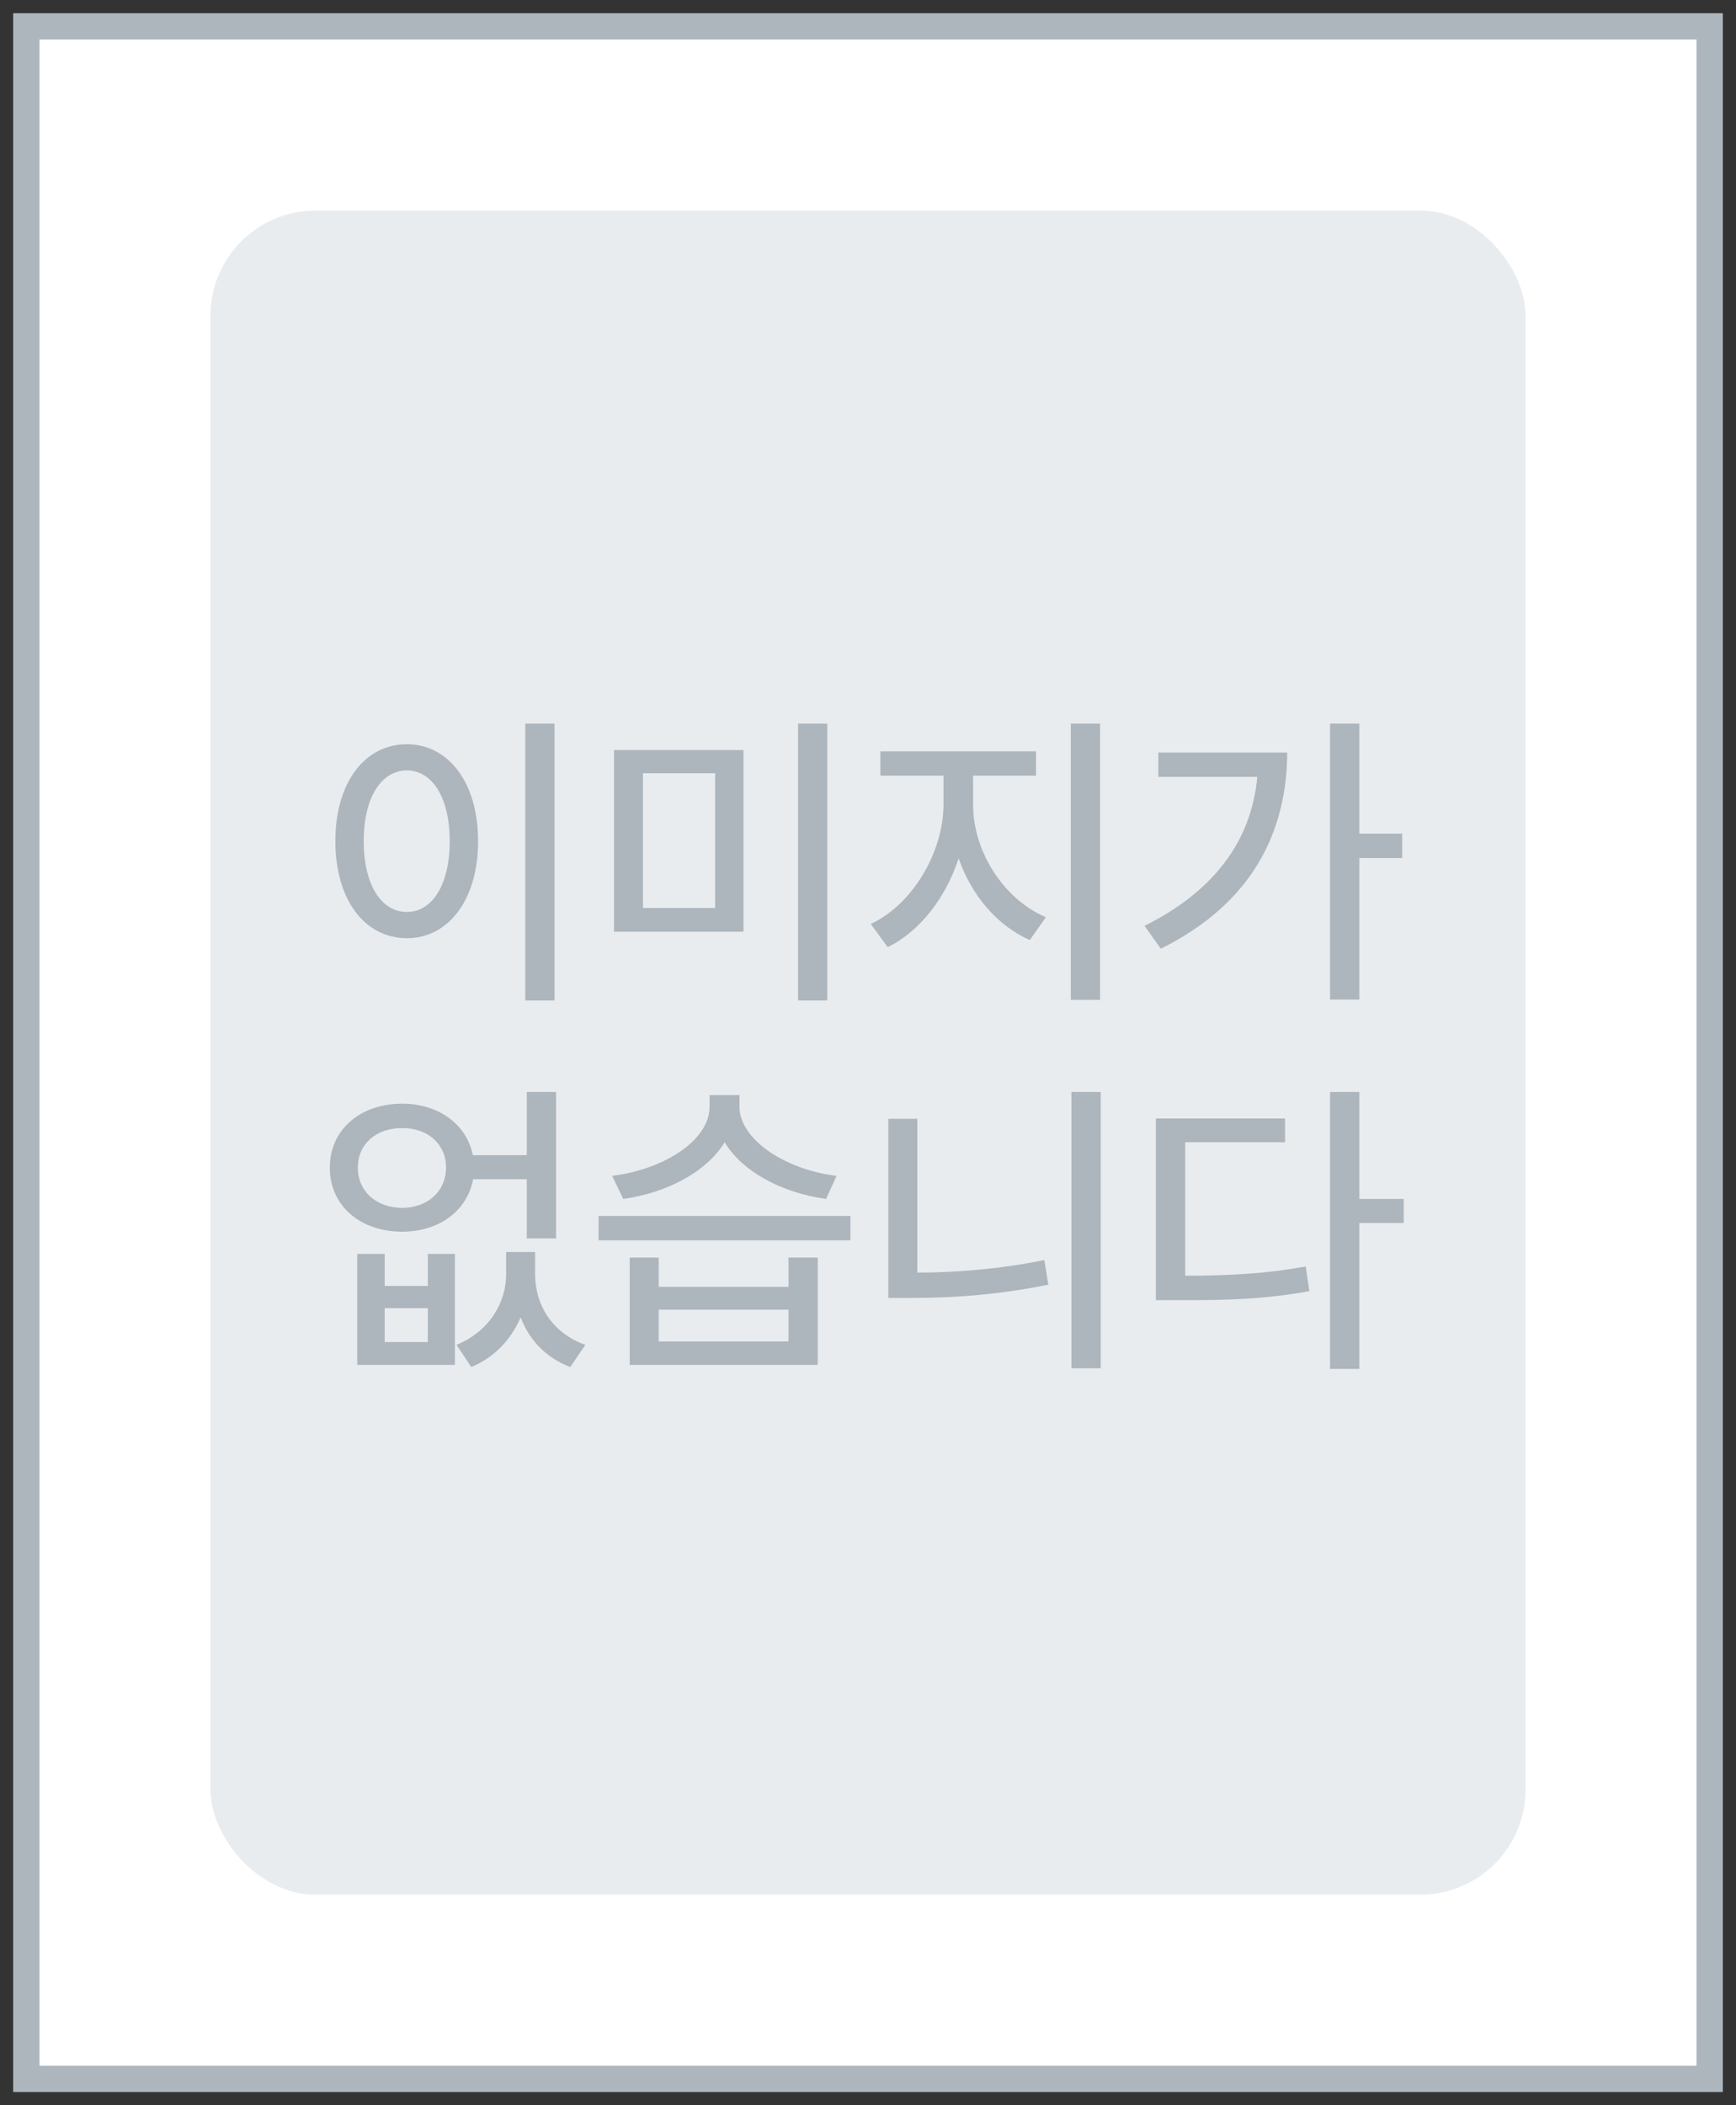 <svg width="66" height="80" viewBox="0 0 66 80" fill="none" xmlns="http://www.w3.org/2000/svg">
<rect x="0" y="0" width="66" height="80" fill="#333333" stroke="none"/>
<rect x="1" y="1" width="64" height="78" fill="white" stroke="#ADB5BD"/>
<rect x="8" y="8" width="50" height="64" rx="4" fill="#E9ECEF"/>
<path d="M21.082 27.496V38.02H19.969V27.496H21.082ZM15.469 28.281C17.027 28.281 18.176 29.711 18.176 31.961C18.176 34.223 17.027 35.652 15.469 35.652C13.887 35.652 12.75 34.223 12.75 31.961C12.75 29.711 13.887 28.281 15.469 28.281ZM15.469 29.277C14.496 29.277 13.828 30.309 13.828 31.961C13.828 33.625 14.496 34.656 15.469 34.656C16.43 34.656 17.098 33.625 17.098 31.961C17.098 30.309 16.43 29.277 15.469 29.277ZM28.266 28.504V35.406H23.344V28.504H28.266ZM24.445 29.383V34.504H27.188V29.383H24.445ZM31.453 27.496V38.02H30.34V27.496H31.453ZM36.996 30.59C36.996 32.348 38.145 34.164 39.762 34.855L39.152 35.723C37.916 35.178 36.932 34.023 36.445 32.617C35.959 34.117 34.969 35.395 33.75 35.992L33.105 35.113C34.688 34.375 35.859 32.395 35.871 30.59V29.477H33.469V28.551H39.387V29.477H36.996V30.59ZM41.824 27.496V37.996H40.711V27.496H41.824ZM51.68 27.496V31.68H53.309V32.605H51.68V37.984H50.566V27.496H51.68ZM48.938 28.598C48.926 31.633 47.59 34.34 44.133 36.051L43.512 35.184C46.143 33.871 47.572 31.973 47.801 29.523H44.039V28.598H48.938ZM14.625 47.648V48.867H16.266V47.648H17.297V51.867H13.582V47.648H14.625ZM14.625 51H16.266V49.711H14.625V51ZM20.344 48.434C20.344 49.535 20.953 50.648 22.254 51.105L21.68 51.949C20.73 51.586 20.115 50.9 19.793 50.062C19.441 50.883 18.82 51.574 17.918 51.949L17.355 51.105C18.621 50.59 19.242 49.477 19.242 48.434V47.578H20.344V48.434ZM15.293 41.941C16.676 41.941 17.742 42.727 17.977 43.898H20.027V41.496H21.141V47.062H20.027V44.812H17.988C17.76 46.02 16.688 46.805 15.293 46.805C13.688 46.805 12.539 45.82 12.539 44.367C12.539 42.938 13.688 41.941 15.293 41.941ZM15.293 42.867C14.297 42.867 13.605 43.477 13.605 44.367C13.605 45.27 14.297 45.891 15.293 45.902C16.266 45.891 16.957 45.27 16.957 44.367C16.957 43.477 16.266 42.867 15.293 42.867ZM25.043 47.789V48.902H29.977V47.789H31.09V51.867H23.941V47.789H25.043ZM25.043 50.977H29.977V49.77H25.043V50.977ZM32.332 46.207V47.133H22.758V46.207H32.332ZM28.113 42.059C28.113 43.266 29.789 44.438 31.805 44.684L31.406 45.562C29.701 45.322 28.219 44.52 27.551 43.406C26.865 44.525 25.377 45.322 23.695 45.562L23.273 44.684C25.312 44.426 26.977 43.301 26.977 42.059V41.613H28.113V42.059ZM41.848 41.496V51.996H40.734V41.496H41.848ZM34.875 42.516V48.363C36.404 48.352 38.016 48.228 39.703 47.883L39.855 48.82C37.992 49.195 36.305 49.324 34.652 49.324H33.773V42.516H34.875ZM51.68 41.496V45.562H53.367V46.477H51.68V52.02H50.566V41.496H51.68ZM48.855 42.504V43.406H45.059V48.48C46.822 48.475 48.147 48.398 49.641 48.129L49.781 49.066C48.141 49.359 46.746 49.418 44.789 49.406H43.945V42.504H48.855Z" fill="#ADB5BD"/>
</svg>
